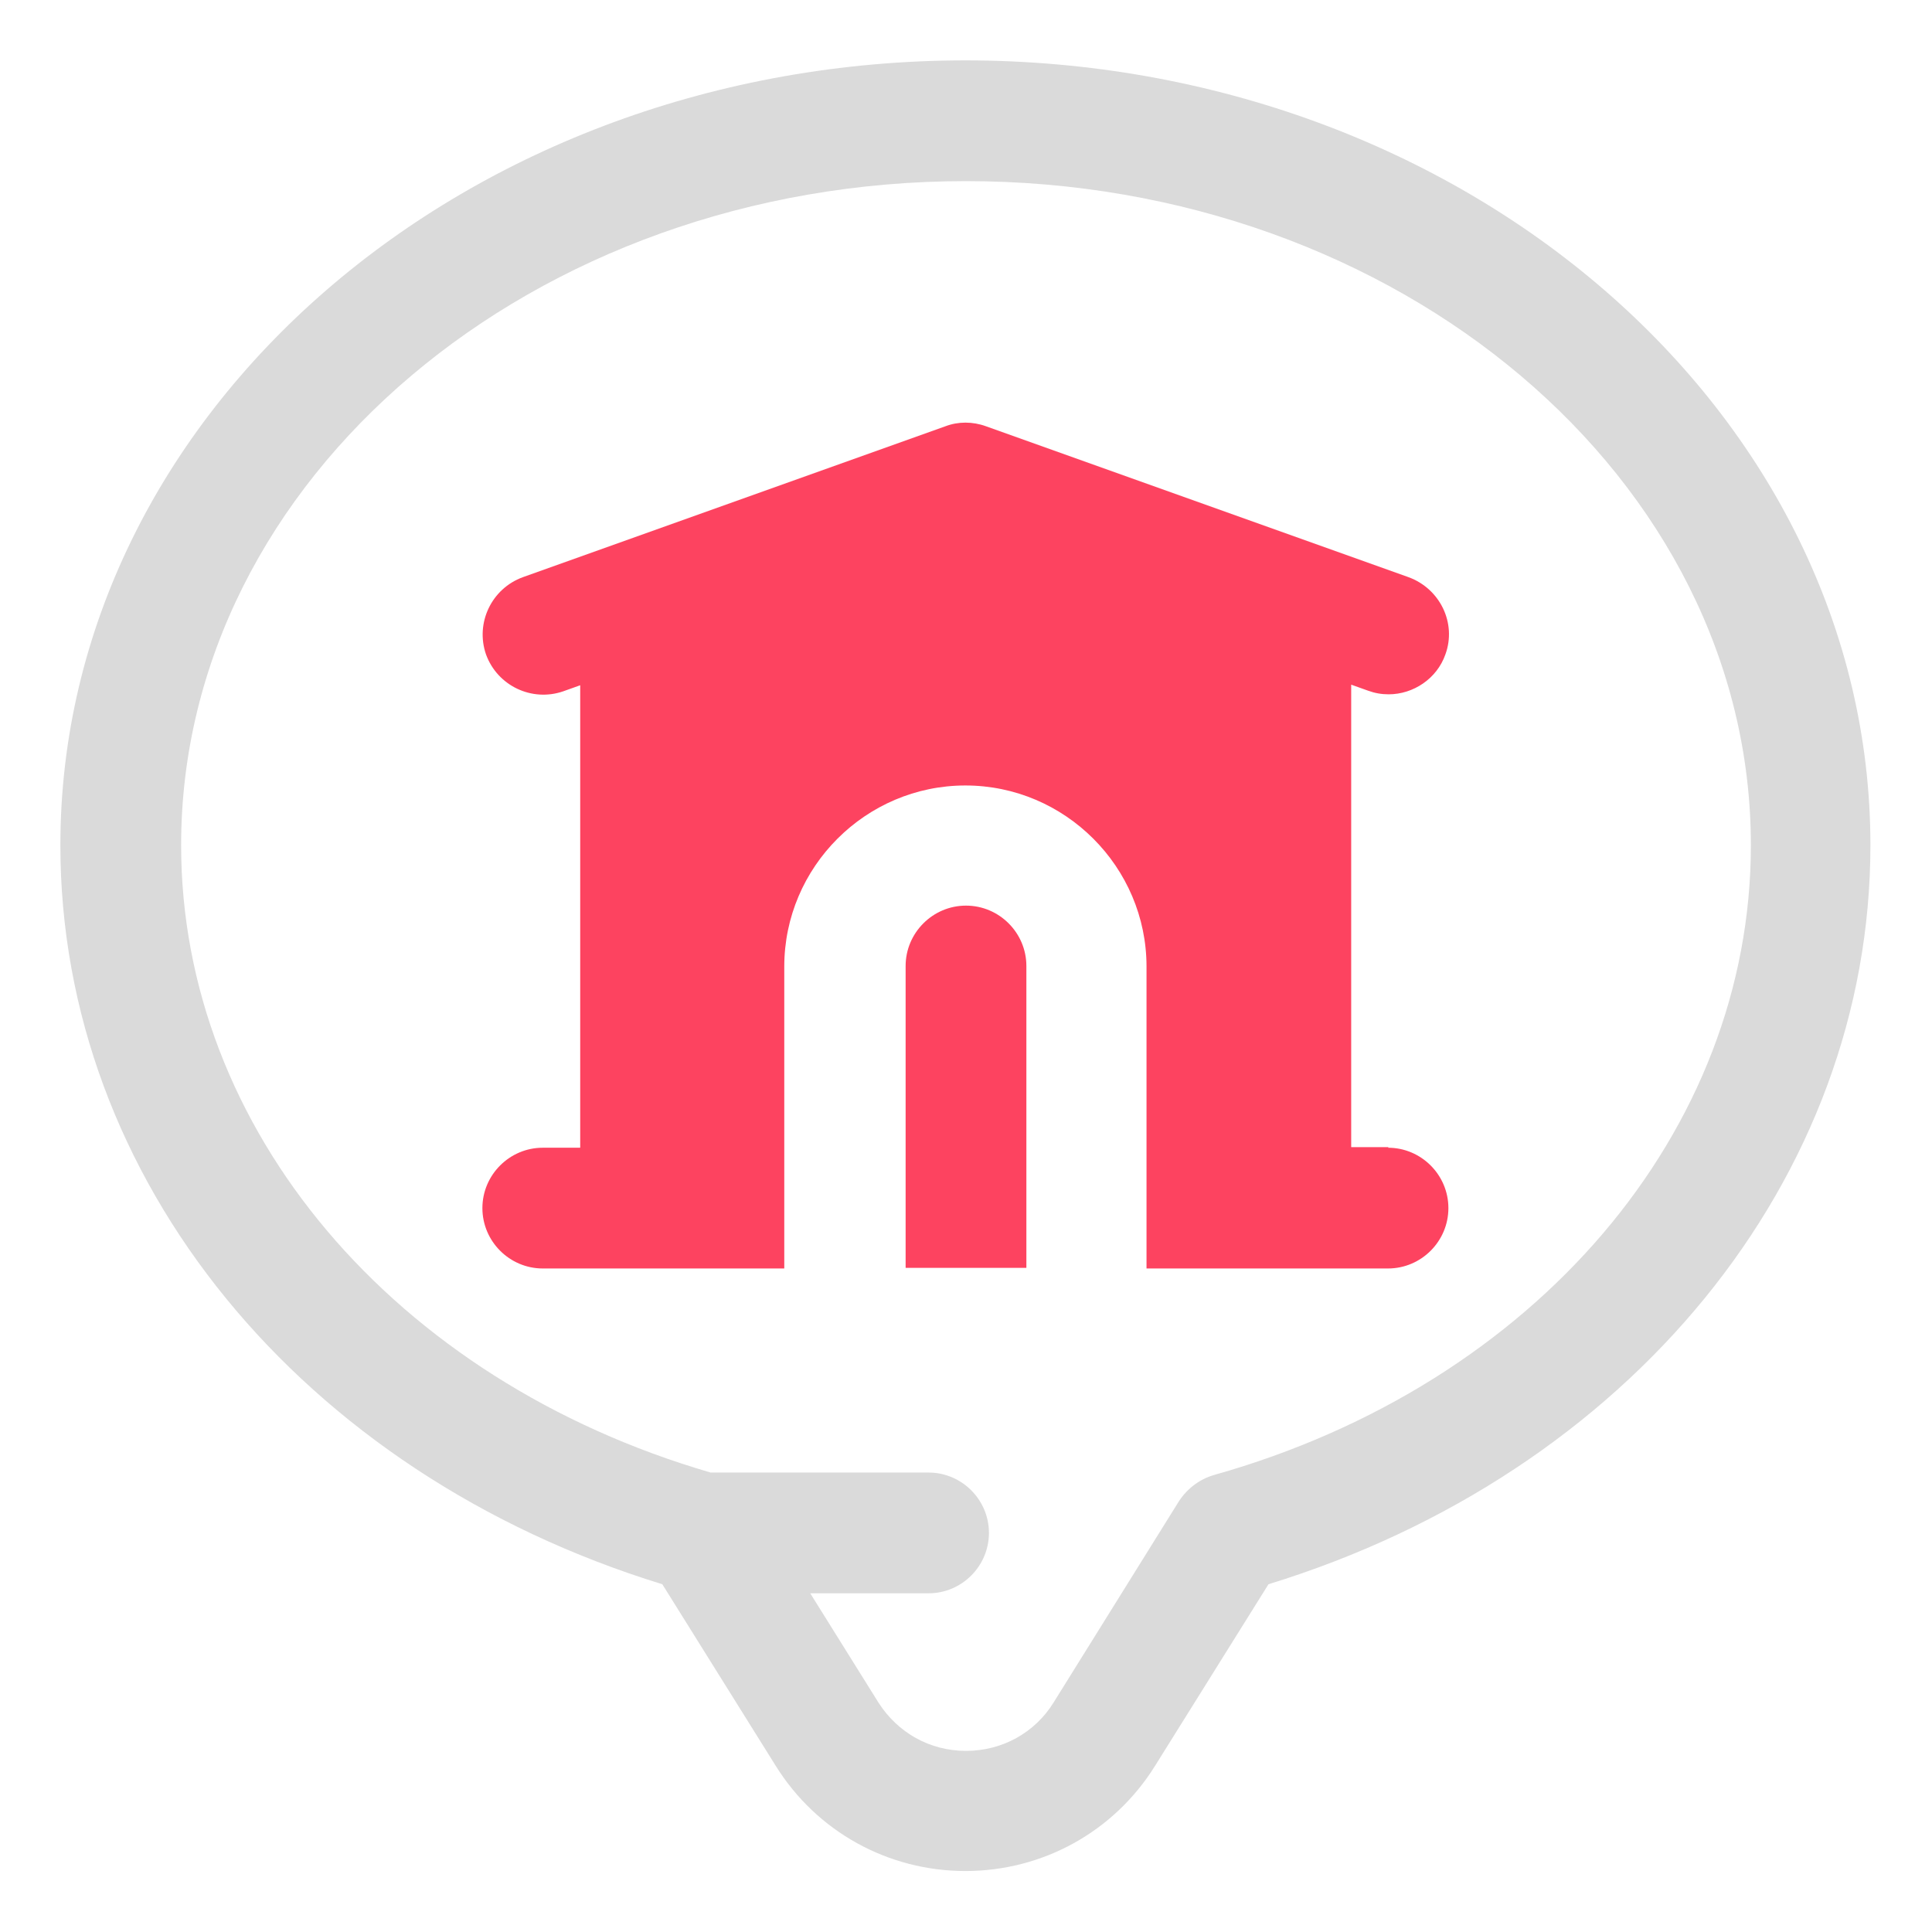 <?xml version="1.0" encoding="UTF-8"?>
<svg id="OBJECT" xmlns="http://www.w3.org/2000/svg" viewBox="0 0 32 32">
  <defs>
    <style>
      .cls-1 {
        fill: #FD4360;
      }

      .cls-2 {
        fill: #dadada;
      }
    </style>
  </defs>
  <path class="cls-2" d="M16,1C7.73,1,1,6.83,1,14c0,5.53,3.99,10.4,9.97,12.24l1.88,3.01c.68,1.09,1.86,1.74,3.14,1.74s2.46-.65,3.14-1.74l1.88-3.01c5.98-1.84,9.97-6.72,9.97-12.24,0-7.17-6.73-13-15-13Zm4.11,23.43c-.24,.07-.44,.22-.58,.43l-2.08,3.34c-.31,.5-.85,.8-1.45,.8s-1.13-.3-1.45-.8l-1.13-1.81h1.96c.55,0,1-.45,1-1s-.45-1-1-1h-3.61c-5.25-1.53-8.77-5.69-8.77-10.39C3,7.93,8.83,3,16,3s13,4.93,13,11c0,4.74-3.57,8.93-8.89,10.43Z"/>
  <g>
    <path class="cls-1" d="M23,19h-.62v-7.66l.28,.1c.11,.04,.22,.06,.34,.06,.41,0,.8-.26,.94-.66,.19-.52-.09-1.09-.61-1.28l-7-2.5c-.22-.08-.46-.08-.67,0l-7,2.5c-.52,.19-.79,.76-.61,1.28,.19,.52,.76,.79,1.28,.61l.28-.1v7.66h-.62c-.55,0-1,.45-1,1s.45,1,1,1h4v-5c0-1.65,1.35-3,3-3s3,1.35,3,3v5h4c.55,0,1-.45,1-1s-.45-1-1-1Z"/>
    <path class="cls-1" d="M16,15c-.55,0-1,.45-1,1v5h2v-5c0-.55-.45-1-1-1Z"/>
  </g>
</svg>